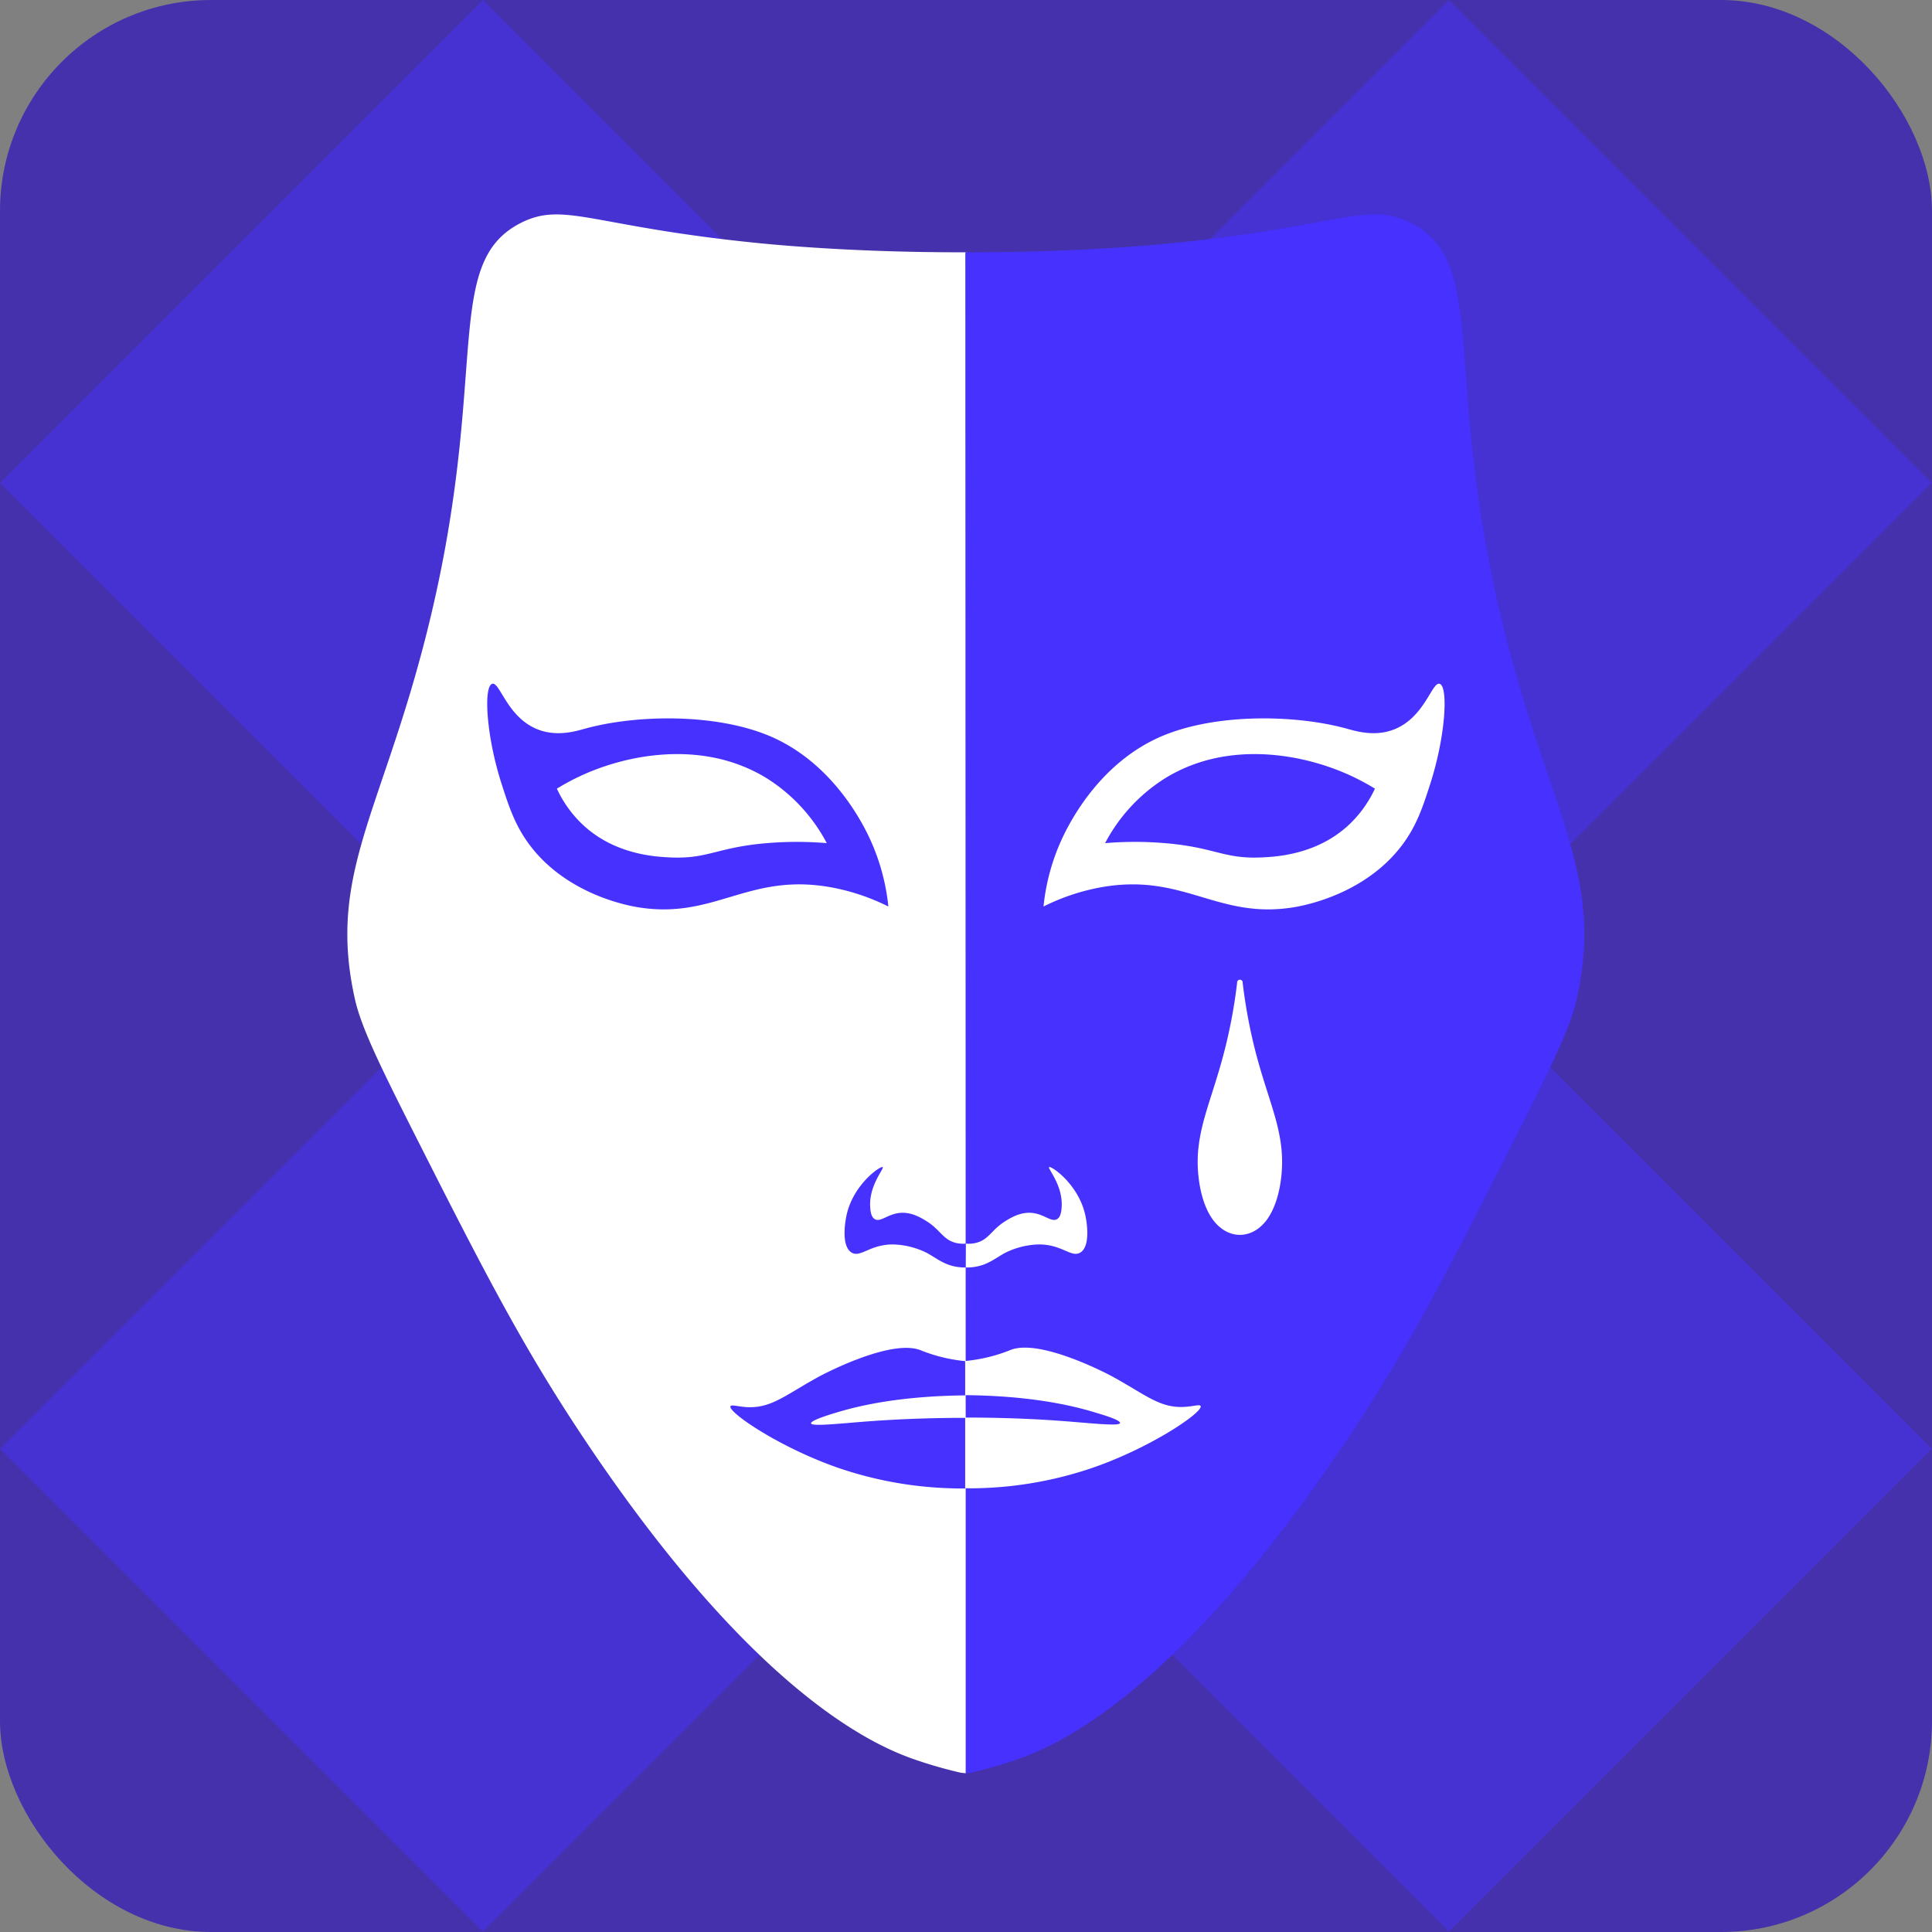 <svg xmlns="http://www.w3.org/2000/svg" viewBox="0 0 503.57 503.57">
  <rect x="0" y="0" width="503.57" height="503.57" fill="#808080" stroke="none"/>
  <defs>
    <style>
      .cls-1 {
        fill: #4631ac;
      }

      .cls-2 {
        fill: #4631d2;
      }

      .cls-3 {
        fill: #fff;
      }

      .cls-4 {
        fill: #4631ff;
      }
    </style>
  </defs>
  <g id="Слой_2" data-name="Слой 2">
    <g id="Шут">
      <rect class="cls-1" width="503.57" height="503.57" rx="55"/>
      <rect class="cls-2" x="288.65" y="36.87" width="178.01" height="178.01" transform="translate(199.61 -230.17) rotate(45)"/>
      <rect class="cls-2" x="288.65" y="288.6" width="178.01" height="178.01" transform="translate(377.62 -156.44) rotate(45)"/>
      <rect class="cls-2" x="36.88" y="36.87" width="178.01" height="178.01" transform="translate(125.87 -52.15) rotate(45)"/>
      <rect class="cls-2" x="36.88" y="288.6" width="178.01" height="178.01" transform="translate(303.88 21.58) rotate(45)"/>
      <path class="cls-3" d="M251.86,65.76h-1.54c-24.43,0-43.12-1.47-51.65-2.3-44.14-4.31-51.54-11.08-62.85-5.39-21.08,10.62-7.61,40.31-24.9,108.1-11.78,46.13-25.59,62.2-18.41,94.25,1.81,8.09,7.5,19.32,18.87,41.77,17.37,34.29,27,52.4,43.14,76.21,44.53,65.48,75.37,77.29,84.34,80.36a116.91,116.91,0,0,0,11.55,3.29l1.32.14"/>
      <path class="cls-4" d="M251.61,65.76h1.54c24.43,0,43.12-1.47,51.65-2.3,44.14-4.31,51.54-11.08,62.85-5.39,21.08,10.62,7.61,40.31,24.91,108.1,11.77,46.13,25.58,62.2,18.4,94.25-1.81,8.09-7.5,19.32-18.87,41.77-17.37,34.29-26.95,52.4-43.14,76.21-44.52,65.48-75.36,77.29-84.34,80.36a116.91,116.91,0,0,1-11.55,3.29l-1.31.14"/>
      <path class="cls-4" d="M211.4,371c.16.84,7.1.08,13.74-.44,6.45-.51,15.43-1,26.47-1v18.41c-1.11,0-2.39,0-3.79-.05a99.41,99.41,0,0,1-29.49-5.38c-15.31-5.35-28.62-14.48-27.93-16,.21-.47,1.68,0,3.84.2,6.72.51,10.26-3.05,19.44-8.05,0,0,18.22-9.8,26.15-6.8a43.37,43.37,0,0,0,4.52,1.54,42.78,42.78,0,0,0,7.26,1.35v8.92c-16.42.17-27.09,2.49-33.63,4.49C216.28,368.69,211.26,370.22,211.4,371Z"/>
      <path class="cls-3" d="M285,382.5a99.41,99.41,0,0,1-29.49,5.38c-1.47.05-2.8.06-3.94,0v-18.4c11.11,0,20.14.48,26.62,1,6.64.52,13.58,1.28,13.74.44s-4.88-2.27-6.58-2.79c-6.56-2-17.28-4.33-33.78-4.49v-8.9a42.33,42.33,0,0,0,11.93-2.91c7.93-3,26.15,6.8,26.15,6.8,9.18,5,12.72,8.56,19.44,8.05,2.16-.17,3.63-.67,3.84-.2C313.66,368,300.35,377.15,285,382.5Z"/>
      <path class="cls-3" d="M333.94,306.89c-.79,6.89-3.09,10.18-3.84,11.17l-.08.1c-3.82,4.94-9.87,4.94-13.69,0l-.08-.1c-.76-1-3.05-4.28-3.84-11.17-1.32-11.52,3.2-19,6.84-33.37a135.35,135.35,0,0,0,3.2-17.35.73.73,0,1,1,1.45,0,137.41,137.41,0,0,0,3.19,17.35C330.74,287.88,335.26,295.37,333.94,306.89Z"/>
      <path class="cls-3" d="M302.88,191.86c14.21-6,34.76-5.57,47.93-2,2.58.71,7.46,2.25,12.56.26,8-3.15,9.86-12.47,11.86-11.89,2.3.67,1.59,13.61-2.48,26.21-1.84,5.7-3.46,10.74-7.31,15.85-9.68,12.84-25.53,15.73-28,16.15-20.28,3.42-29-9.28-51.07-5.06a55.73,55.73,0,0,0-14.38,4.9,55.2,55.2,0,0,1,4.79-17.6C279.3,213.23,287.21,198.52,302.88,191.86Z"/>
      <path class="cls-4" d="M303.65,202.87c17.64-10.87,37.34-4.72,41.72-3.31a60.38,60.38,0,0,1,13,6,30.51,30.51,0,0,1-7.19,9.8c-8.4,7.54-18.88,8-23,8.15-9.54.3-11.83-2.8-25.32-3.81a93.9,93.9,0,0,0-14.82.06A44.26,44.26,0,0,1,303.65,202.87Z"/>
      <path class="cls-4" d="M200.65,191.86c-14.21-6-34.77-5.57-47.93-2-2.58.71-7.47,2.25-12.56.26-8-3.15-9.87-12.47-11.86-11.89-2.31.67-1.6,13.61,2.48,26.21,1.84,5.7,3.46,10.74,7.31,15.85,9.68,12.84,25.52,15.73,28,16.15,20.32,3.42,29-9.29,51.08-5.06a55.87,55.87,0,0,1,14.38,4.9,55.59,55.59,0,0,0-4.8-17.6C224.79,214.43,216.93,198.78,200.65,191.86Z"/>
      <path class="cls-3" d="M199.88,202.87c-17.64-10.87-37.35-4.72-41.73-3.31a60.26,60.26,0,0,0-13,6,30.21,30.21,0,0,0,7.19,9.8c8.39,7.54,18.87,8,23,8.15,9.55.3,11.84-2.8,25.33-3.81a93.92,93.92,0,0,1,14.82.06A44.34,44.34,0,0,0,199.88,202.87Z"/>
      <path class="cls-4" d="M251.76,324.15a8.12,8.12,0,0,1-2.51-.17c-3.45-.79-4.1-3.4-7.68-5.64-1.48-.92-4-2.48-7-2.2-3.25.3-5.07,2.53-6.58,1.61-.39-.23-1-.8-1.15-2.78-.54-5.91,3.71-10.38,3.23-10.77s-7.67,4.4-9.44,12.62c-.14.66-1.63,7.87,1.34,9.66,2.33,1.4,4.75-2.14,10.79-2.12a20.86,20.86,0,0,1,8.65,2.12c2.64,1.38,4.63,3.3,8.41,3.78a12.74,12.74,0,0,0,2,.1Z"/>
      <path class="cls-3" d="M251.76,324.15a8.18,8.18,0,0,0,2.52-.17c3.44-.79,4.09-3.4,7.68-5.64,1.47-.92,4-2.48,7-2.2,3.25.3,5.07,2.53,6.58,1.61.39-.23,1-.8,1.15-2.78.55-5.91-3.7-10.38-3.23-10.77s7.67,4.4,9.44,12.62c.15.66,1.63,7.87-1.33,9.66-2.33,1.4-4.76-2.14-10.8-2.12a20.73,20.73,0,0,0-8.64,2.12c-2.65,1.38-4.64,3.3-8.41,3.78a12.79,12.79,0,0,1-2,.1Z"/>
    </g>
  </g>
</svg>
